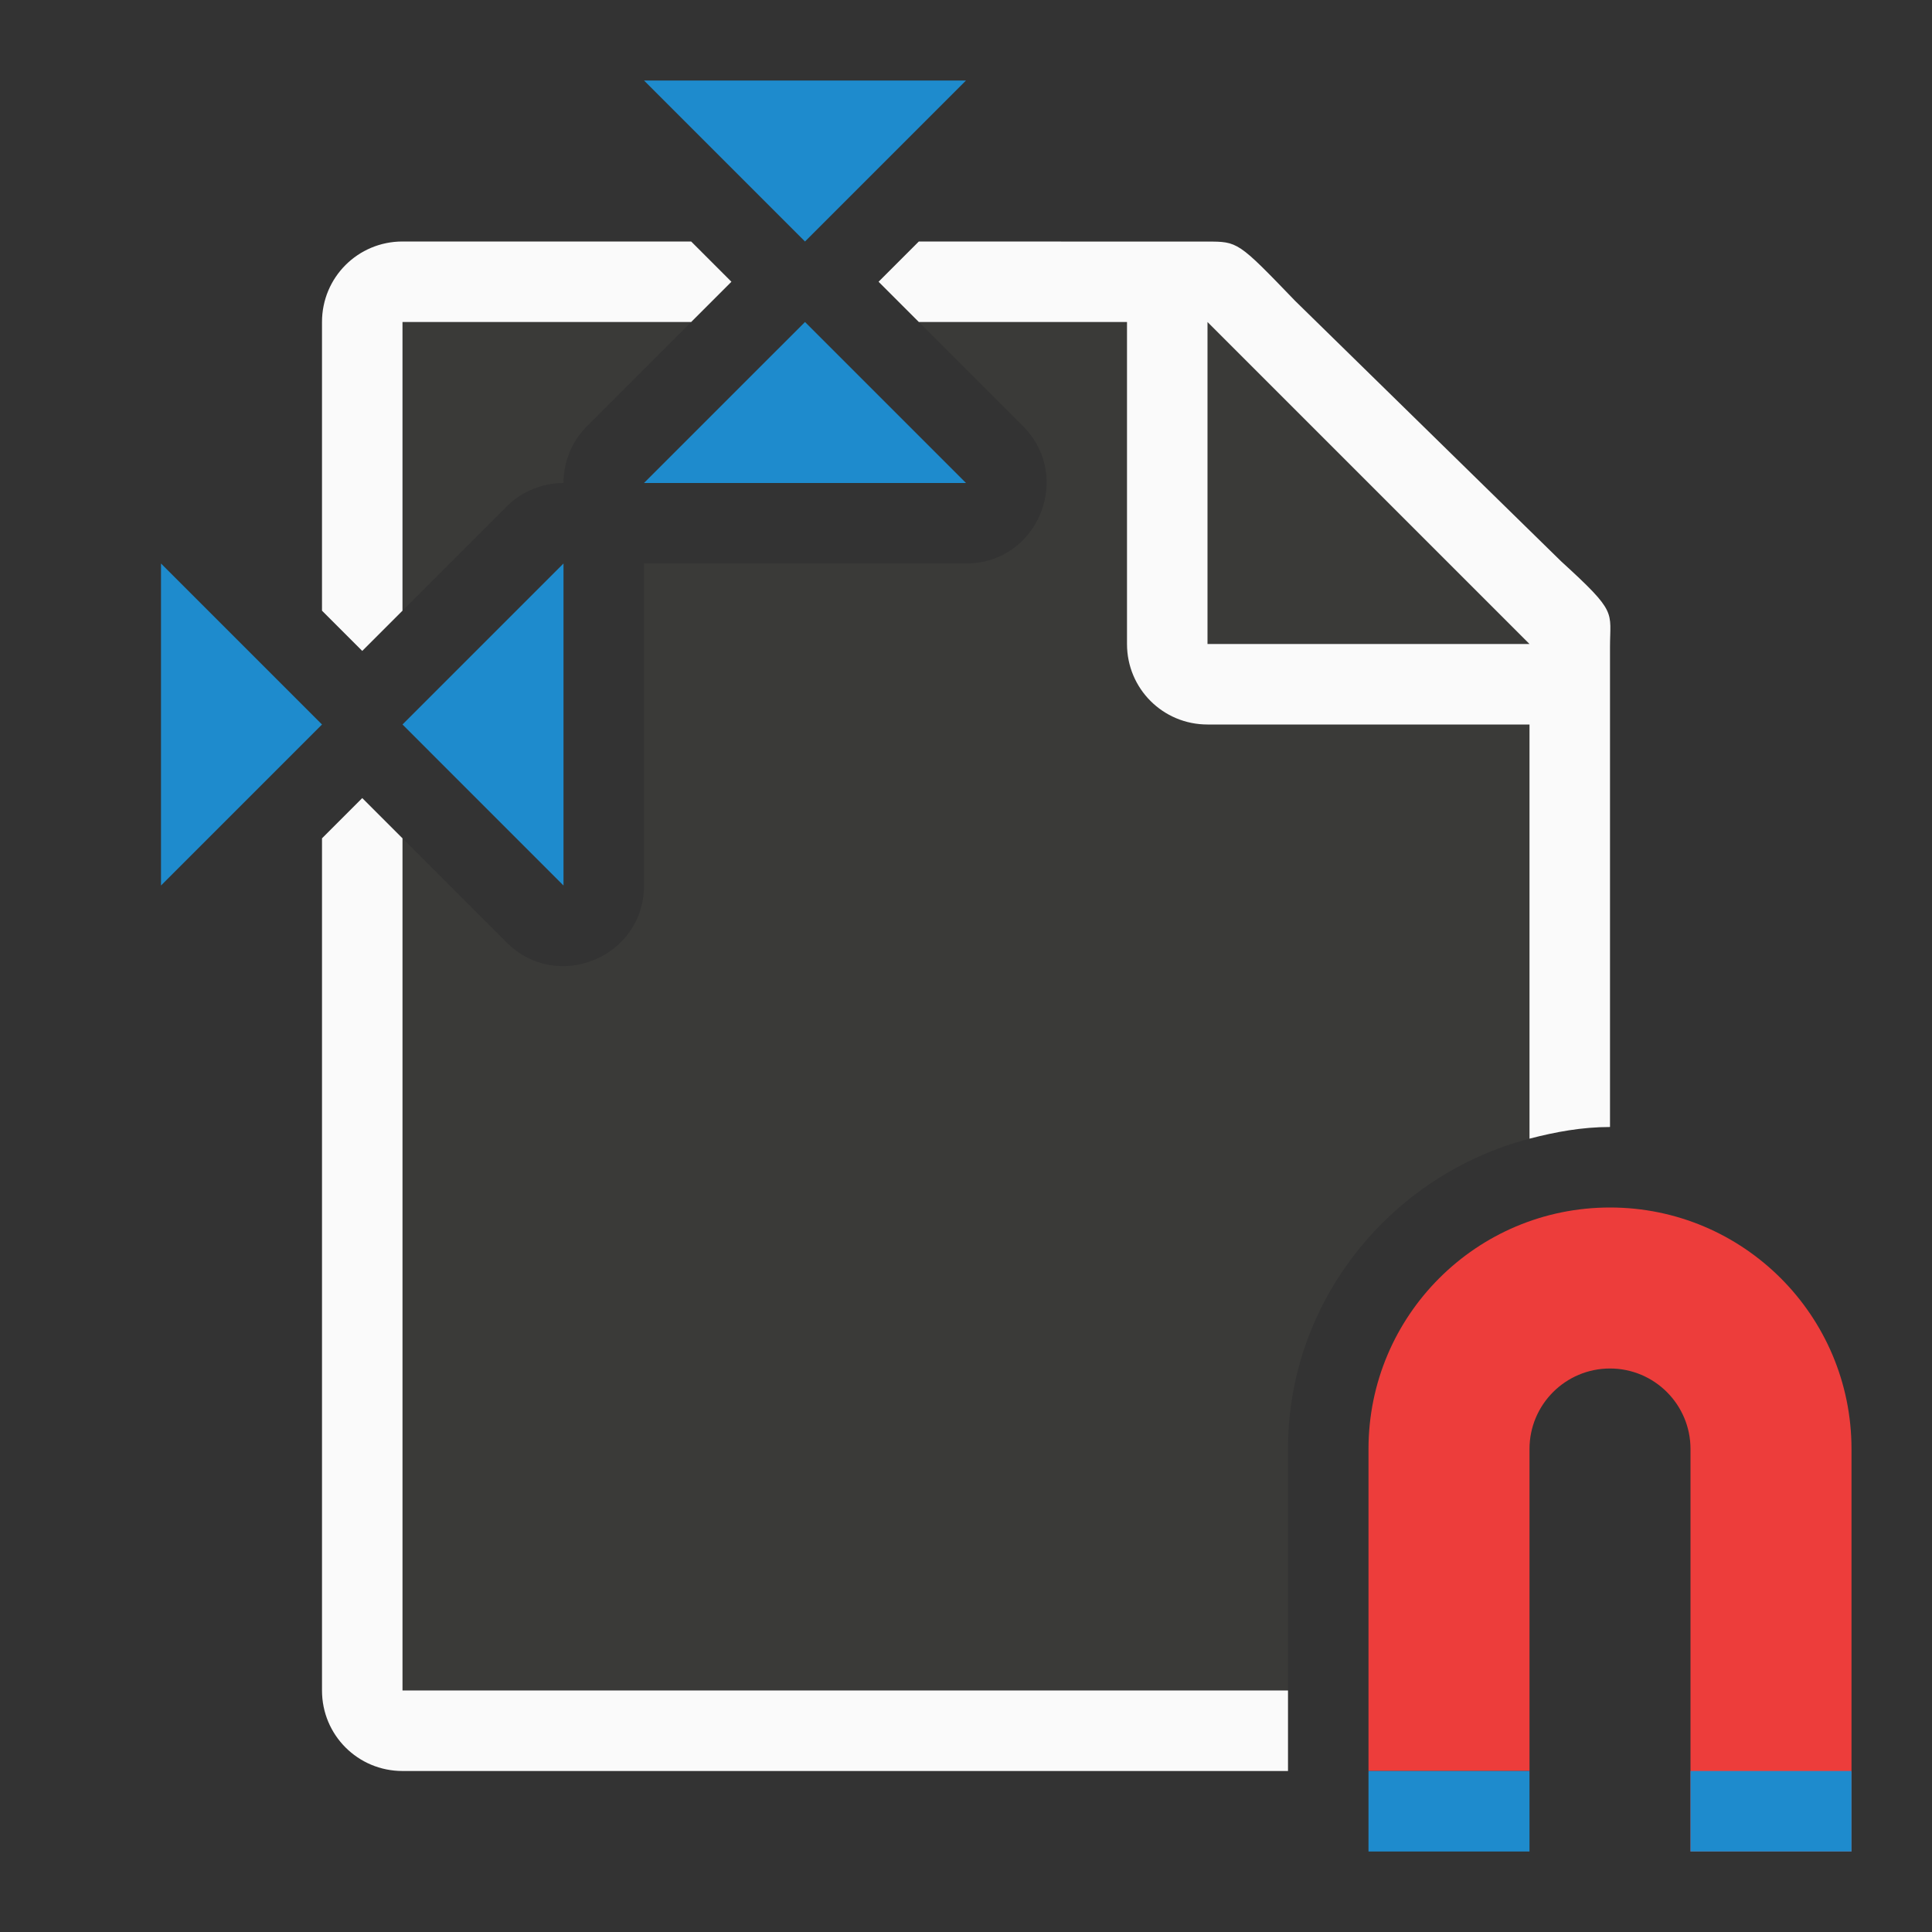 <svg viewBox="0 0 24 24" xmlns="http://www.w3.org/2000/svg"><rect x="0" y="0" width="24" height="24" fill="#333333" stroke="none"/><path d="m5 3v4.586l1.293-1.293c.188-.188.442-.293.707-.293 0-.265.105-.52.293-.707l1.793-1.793-.5-.5zm6.414 0-.5.5 1.793 1.793c.63.63.184 1.707-.707 1.707h-4v4c-0.0.891-1.077 1.337-1.707.707l-1.293-1.293v10.586h11v-3c0-1.85 1.284-3.406 3-3.855v-7.416l-4-3.729zm7.586 13.271c-.488.28-.845.754-.959 1.328.117-.561.477-1.034.959-1.318z" fill="#3a3a38"/><path d="m5 3c-.554 0-1 .446-1 1v3.586l.5.5.5-.5v-3.586h3.586l.5-.5-.5-.5zm6.414 0-.5.5.5.5h2.586v4c0 .554.446 1 1 1h4v5.145c.322-.084.653-.145 1-.145v-3.109-2.641-.209c0-.451.098-.425-.605-1.066l-3.307-3.238c-.71-.737-.71-.736-1.094-.736h-.332-.662zm-6.914 6.914-.5.5v10.586c0 .554.446 1 1 1h11v-1h-11v-10.586zm15.094 6.127c-.214.043-.411.126-.594.23v.01c.185-.109.384-.195.6-.24-.002 0-.004-0-.006 0z" fill="#fafafa"/><path d="m15 8h4l-4-4z" fill="#3a3a38" fill-rule="evenodd"/><path d="m20 15c1.657 0 3 1.343 3 3v4 1h-2v-1-4c0-.552-.448-1-1-1s-1 .448-1 1v4h-2v-4c0-1.657 1.343-3 3-3z" fill="#ed3d3b"/><g fill="#1e8bcd"><path d="m-19 22h2v1h-2z" transform="scale(-1 1)"/><g fill-rule="evenodd"><path d="m5 9 2-2v4z"/><path d="m4 9-2-2v4z"/><path d="m10 4 2 2h-4z"/><path d="m10 3 2-2h-4z"/></g><path d="m23 22h-2v1h2z"/></g></svg>